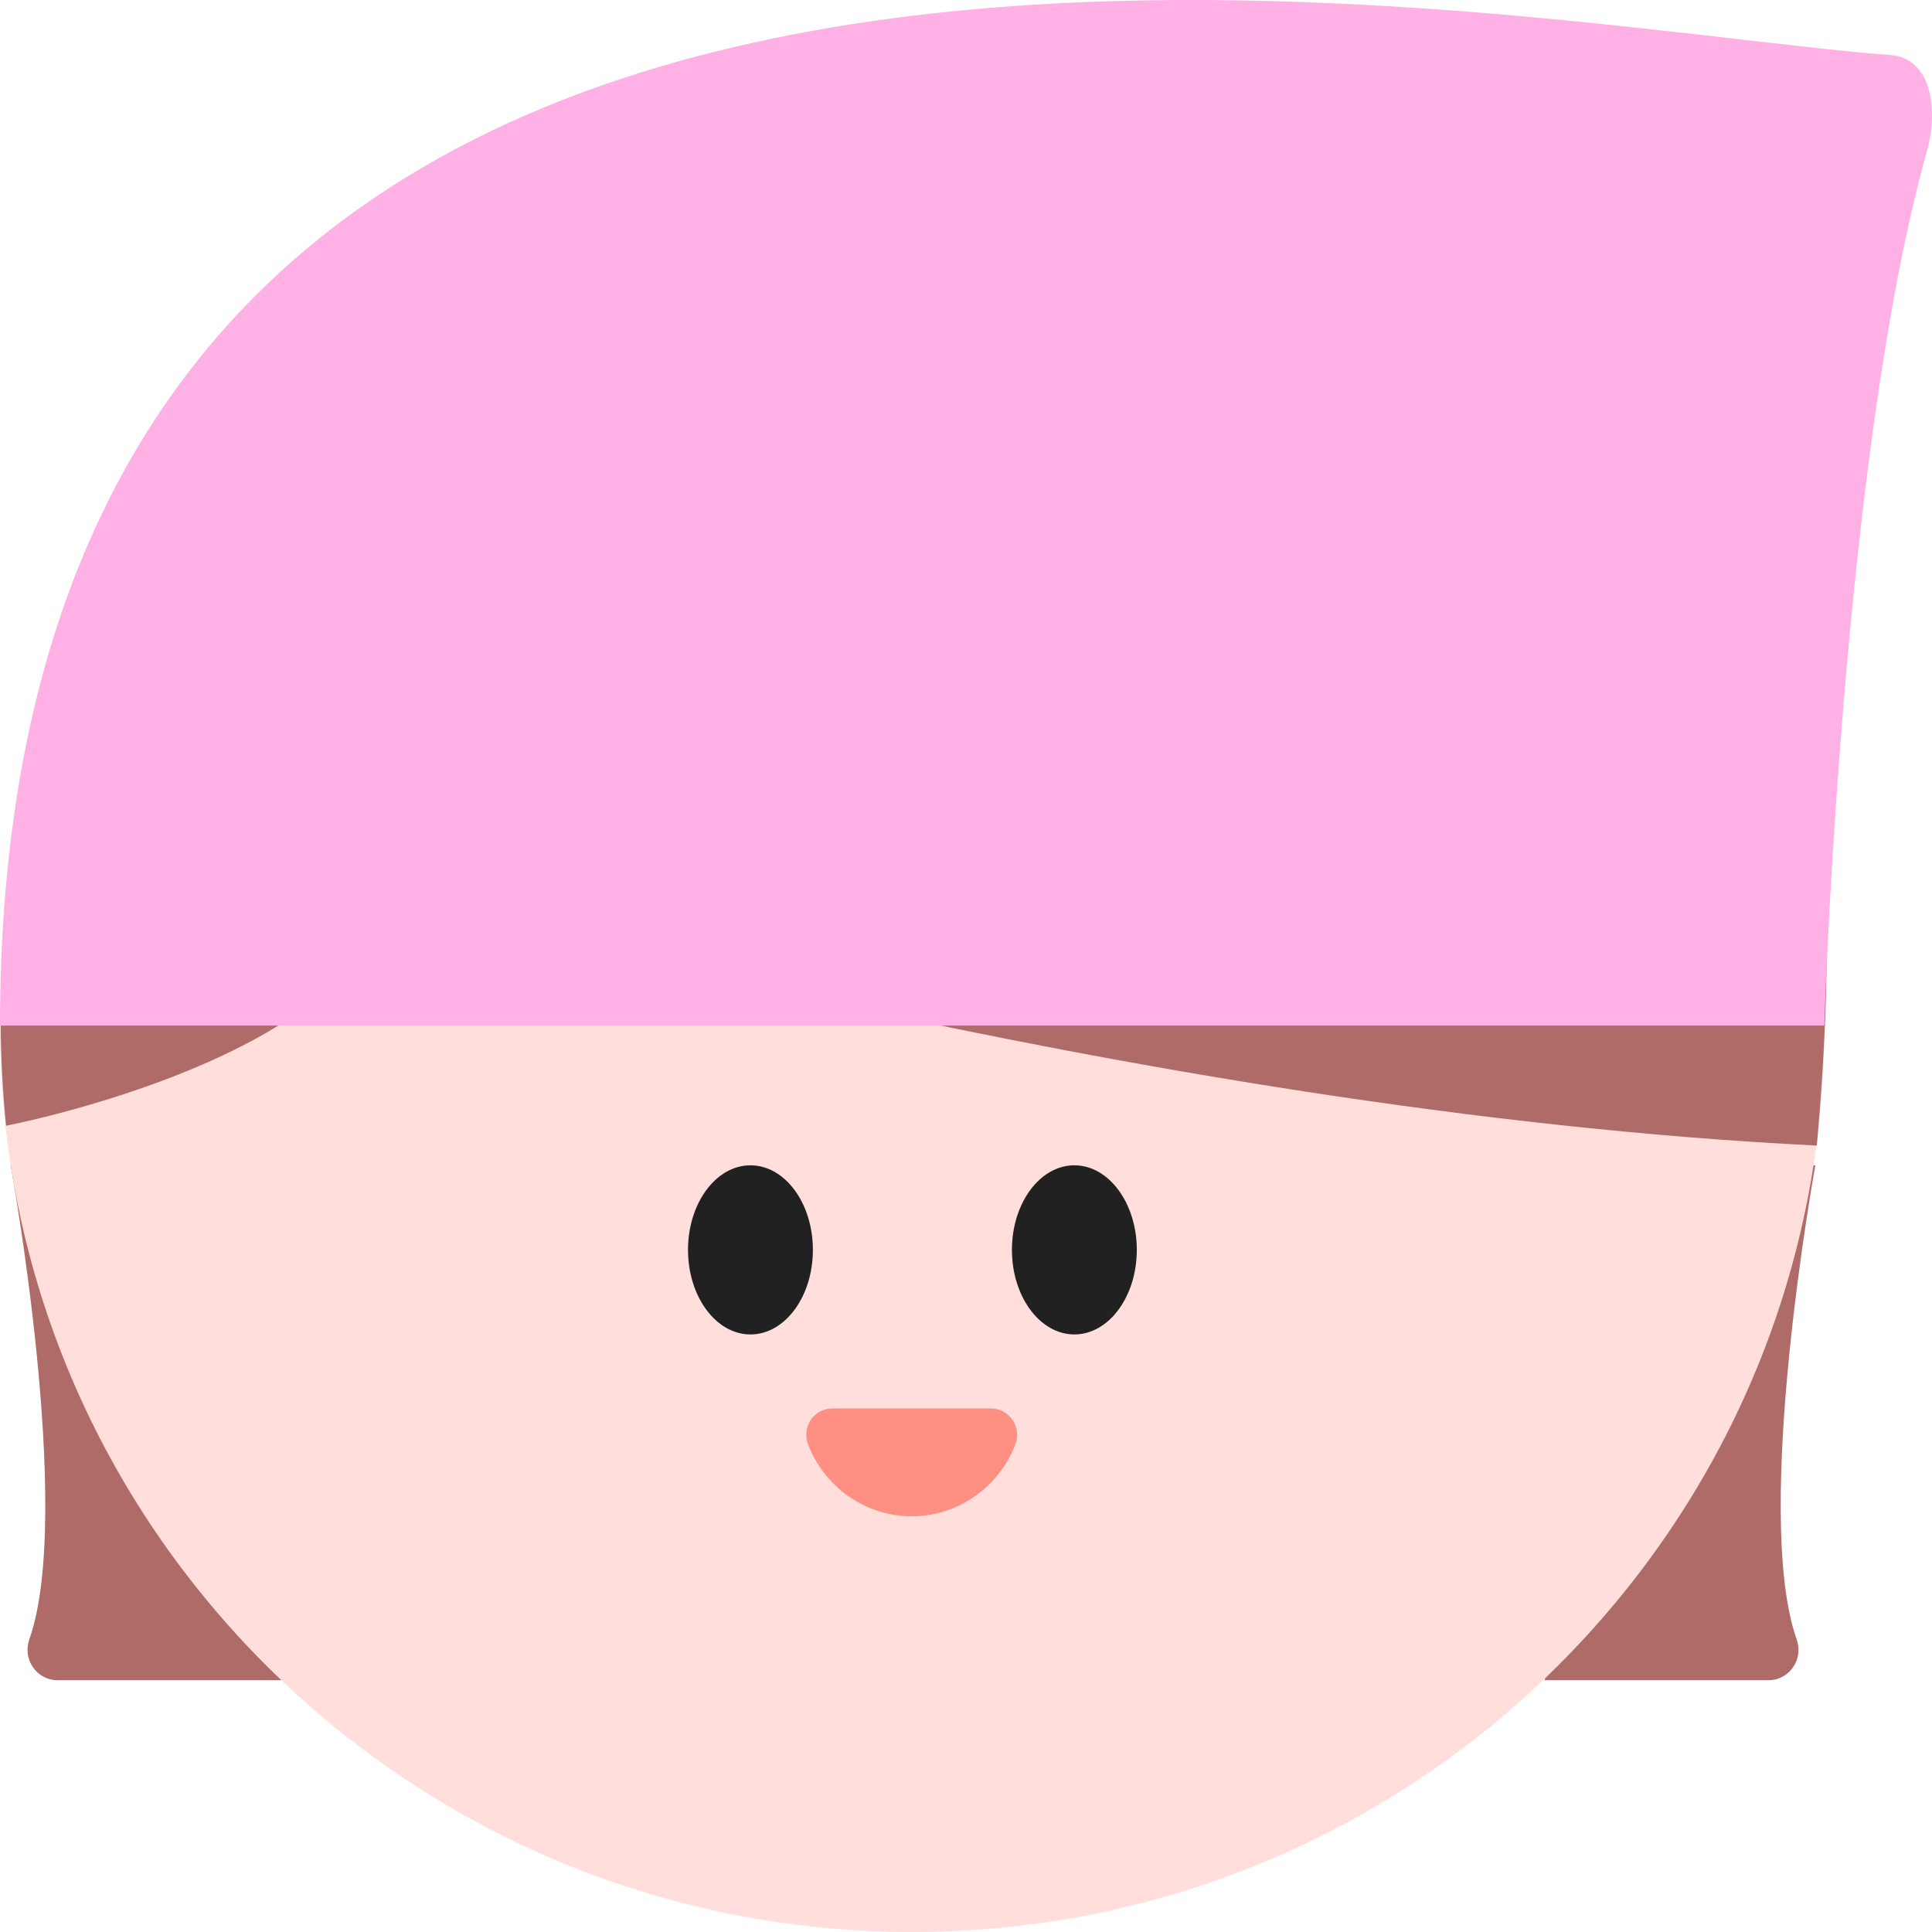 <svg width="44" height="44" viewBox="0 0 44 44" fill="none" xmlns="http://www.w3.org/2000/svg">
<path d="M0.243 26.54C0.243 26.54 1.688 34.461 0.666 37.342C0.629 37.446 0.618 37.558 0.633 37.668C0.648 37.777 0.689 37.882 0.751 37.972C0.814 38.063 0.897 38.137 0.994 38.188C1.09 38.239 1.198 38.266 1.306 38.266H6.407L3.203 26.535L0.243 26.54Z" fill="#AF6B67"/>
<path d="M41.343 26.54C41.343 26.54 39.898 34.461 40.92 37.342C40.956 37.446 40.967 37.558 40.953 37.668C40.938 37.777 40.897 37.882 40.834 37.972C40.772 38.063 40.688 38.137 40.592 38.188C40.495 38.239 40.388 38.266 40.279 38.266H35.177L38.382 26.535L41.343 26.54Z" fill="#AF6B67"/>
<path d="M41.547 23.356C41.547 34.757 32.246 44 20.774 44C9.301 44 0 34.752 0 23.356H41.547Z" fill="#FFDEDB"/>
<path d="M17.091 30.391C17.877 30.391 18.513 29.529 18.513 28.465C18.513 27.402 17.877 26.539 17.091 26.539C16.306 26.539 15.669 27.402 15.669 28.465C15.669 29.529 16.306 30.391 17.091 30.391Z" fill="#212121"/>
<path d="M24.468 30.391C25.253 30.391 25.89 29.529 25.89 28.465C25.89 27.402 25.253 26.539 24.468 26.539C23.683 26.539 23.046 27.402 23.046 28.465C23.046 29.529 23.683 30.391 24.468 30.391Z" fill="#212121"/>
<path d="M20.77 32.077H18.953C18.856 32.077 18.76 32.101 18.674 32.148C18.588 32.194 18.515 32.262 18.462 32.344C18.408 32.427 18.374 32.521 18.365 32.62C18.356 32.718 18.37 32.818 18.408 32.909C18.596 33.388 18.921 33.799 19.341 34.088C19.761 34.377 20.257 34.532 20.764 34.532C21.271 34.532 21.766 34.377 22.186 34.088C22.606 33.799 22.931 33.388 23.119 32.909C23.156 32.817 23.171 32.718 23.161 32.62C23.151 32.521 23.118 32.427 23.064 32.344C23.009 32.262 22.936 32.195 22.851 32.148C22.765 32.101 22.669 32.077 22.572 32.077H20.77Z" fill="#FF8E83"/>
<path d="M0.138 25.638C0.138 25.638 8.348 24.063 8.805 20.269C8.805 20.269 25.805 25.328 41.376 26.089C41.376 26.089 41.88 20.88 41.376 19.108C33.313 19.552 8.775 19.455 0.138 20.646C-0.026 22.306 -0.026 23.978 0.138 25.638Z" fill="#AF6B67"/>
<path d="M0 23.356H41.547C41.547 23.356 41.949 10.339 43.88 3.458C44.171 2.42 43.944 1.319 43.063 1.255C33.821 0.563 0 -6.678 0 23.356Z" fill="#FFB0E5"/>
</svg>
